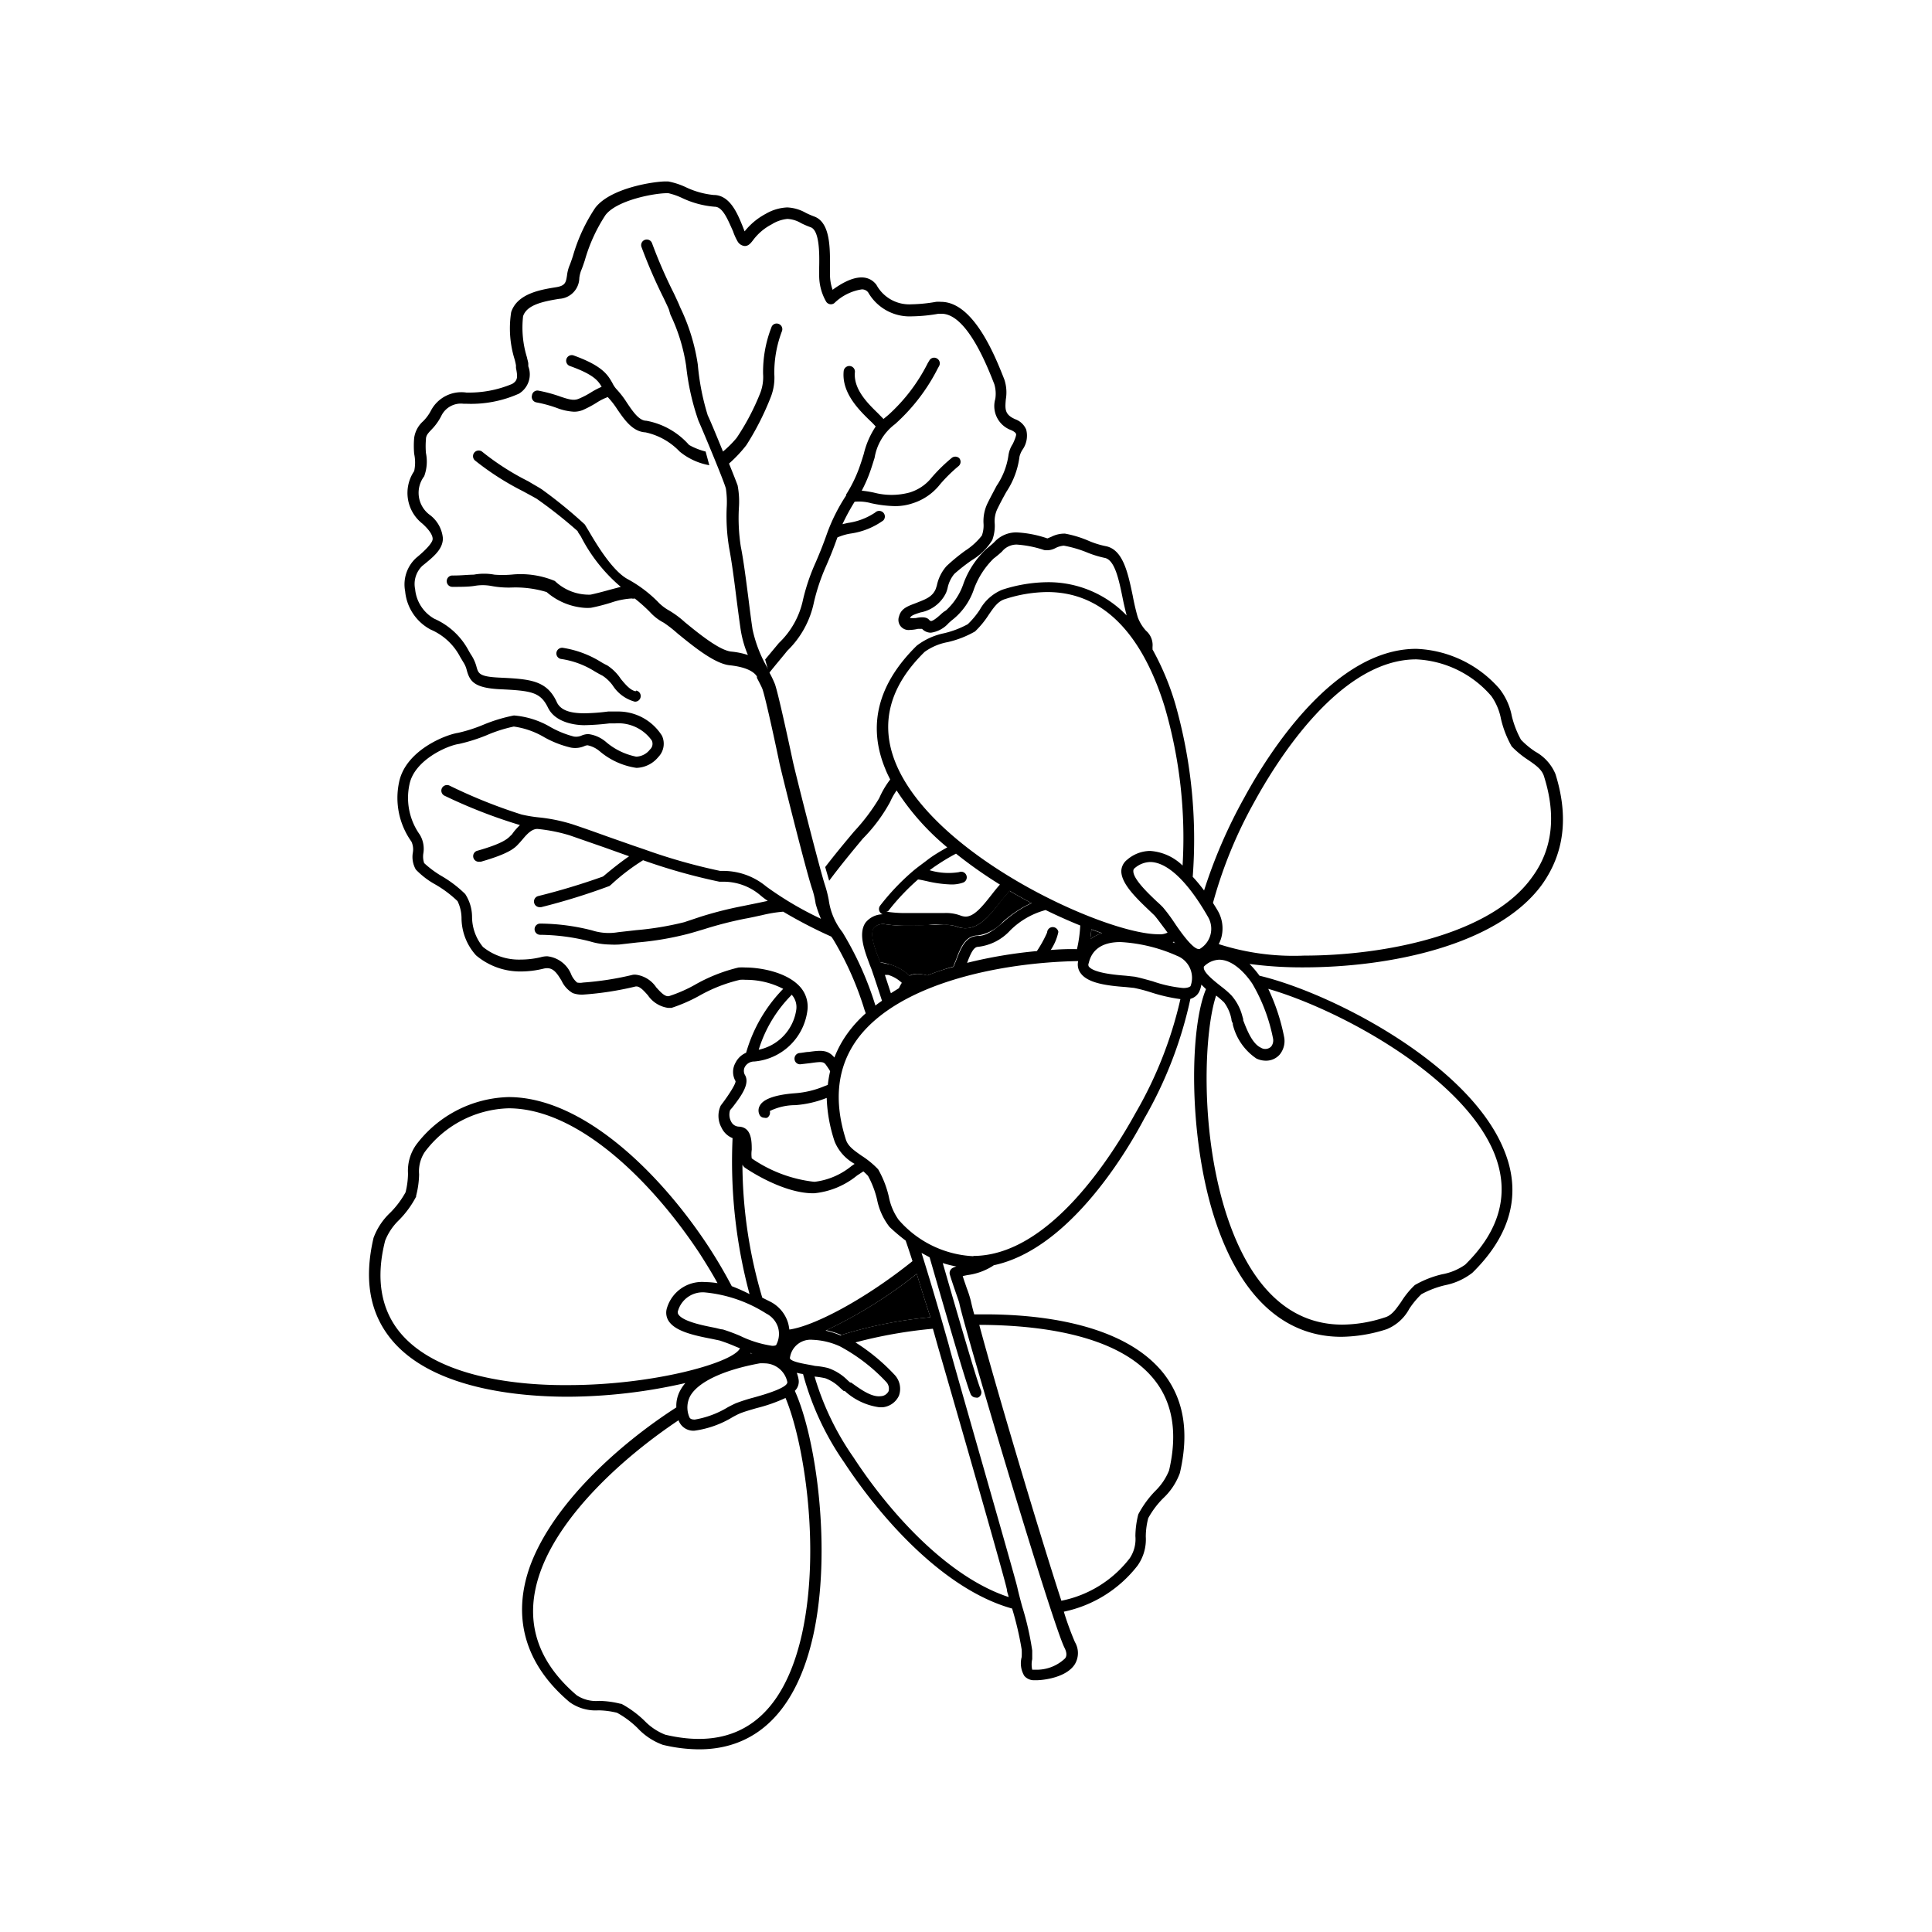 <svg xmlns="http://www.w3.org/2000/svg" viewBox="0 0 141.2 141.2"><defs><style>.cls-1{}.cls-2{fill:none;}</style></defs><g id="Calque_2" data-name="Calque 2"><g id="Layer_1" data-name="Layer 1"><path class="cls-1" d="M79.76,67.93c0,.24-.05.47-.08.71a2.71,2.71,0,0,1,.85-.43Z"/><path class="cls-1" d="M67,93.1a34.28,34.28,0,0,1-6.61,4.12,5.84,5.84,0,0,1,1.09.35A31.75,31.75,0,0,1,68,96.27C67.63,95.15,67.3,94.07,67,93.1Z"/><path class="cls-1" d="M54.82,98.85s0,0,0,.06l0,0,.18,0Z"/><path class="cls-1" d="M69.86,70.17c.31-.84.66-1.8,1.6-1.8a3.13,3.13,0,0,0,1.84-1A8.3,8.3,0,0,1,75.38,66c-.53-.28-1.07-.58-1.6-.89a11.14,11.14,0,0,0-.73.87c-.72.92-1.46,1.86-2.5,1.86a1.72,1.72,0,0,1-.66-.13,2.46,2.46,0,0,0-.87-.11c-.33,0-.72,0-1.14,0s-1,.06-1.58.06a10.25,10.25,0,0,1-1.66-.12.91.91,0,0,0-.79.28c-.33.48.14,1.64.41,2.34a1.34,1.34,0,0,1,.07.18c.25,0,.5.09.75.16a3.48,3.48,0,0,1,1.38.81,1.21,1.21,0,0,1,.58-.14,3.18,3.18,0,0,1,.73.12c.61-.24,1.25-.46,1.91-.65C69.73,70.5,69.79,70.34,69.86,70.17Z"/><path class="cls-1" d="M85.88,68.93l-.09-.12-.05,0,0,0Z"/><path class="cls-1" d="M58.69,43.82A6.1,6.1,0,0,1,56.92,47l-1,1.2.28,1c.54-.68,1-1.21,1.34-1.64A6.86,6.86,0,0,0,59.49,44a14.74,14.74,0,0,1,.88-2.62c.24-.55.5-1.16.83-2.1a3.93,3.93,0,0,1,1-.29,5.37,5.37,0,0,0,2.35-.95.41.41,0,0,0,0-.58.42.42,0,0,0-.59,0,4.78,4.78,0,0,1-2,.76l-.39.09a15.82,15.82,0,0,1,.89-1.64,3.35,3.35,0,0,1,1.22.11,9,9,0,0,0,1.72.21,4,4,0,0,0,1.31-.21,4.12,4.12,0,0,0,2-1.39,11.16,11.16,0,0,1,1.34-1.32.41.41,0,0,0,.06-.58.42.42,0,0,0-.58,0,12,12,0,0,0-1.43,1.4A3.28,3.28,0,0,1,66.46,36a5.09,5.09,0,0,1-2.6,0,8.35,8.35,0,0,0-.88-.14,10,10,0,0,0,.56-1.25c.16-.43.27-.81.38-1.15A3.85,3.85,0,0,1,65.41,31a13.83,13.83,0,0,0,3.12-4.06l.1-.18a.41.41,0,0,0-.15-.56.4.4,0,0,0-.56.15l-.11.18a12.87,12.87,0,0,1-2.89,3.8l-.35.29-.41-.42c-.72-.7-1.8-1.75-1.68-3a.41.41,0,0,0-.37-.45.42.42,0,0,0-.45.37c-.16,1.6,1.14,2.86,1.92,3.62a5.51,5.51,0,0,1,.42.43,6.21,6.21,0,0,0-.87,2c-.1.33-.22.71-.37,1.12a10,10,0,0,1-.92,1.85h0a.16.16,0,0,0,0,.07A13.27,13.27,0,0,0,60.44,39h0c-.33.94-.59,1.55-.82,2.09A14.79,14.79,0,0,0,58.69,43.82Z"/><path class="cls-1" d="M46.46,50.52c-.38-.06-.74-.48-1.08-.89a3.44,3.44,0,0,0-1-1,5.05,5.05,0,0,1-.51-.28,7.44,7.44,0,0,0-2.71-1,.42.42,0,0,0-.49.33.41.41,0,0,0,.33.48,6.32,6.32,0,0,1,2.45.9c.17.1.36.21.58.32a2.83,2.83,0,0,1,.76.73,2.77,2.77,0,0,0,1.6,1.17h.06a.41.41,0,0,0,.05-.81Z"/><path class="cls-1" d="M39.21,29.41a9.49,9.49,0,0,1,1.5.41,4.08,4.08,0,0,0,1.23.27,1.73,1.73,0,0,0,.65-.12,8.23,8.23,0,0,0,1-.53,4,4,0,0,1,.83-.42l.07.08a5.87,5.87,0,0,1,.62.81c.53.77,1.12,1.64,2.07,1.69A4.86,4.86,0,0,1,49.67,33a4.69,4.69,0,0,0,2.17,1L51.57,33a4.89,4.89,0,0,1-1.21-.48,5.47,5.47,0,0,0-3.12-1.77c-.54,0-1-.69-1.43-1.33a6.65,6.65,0,0,0-.71-.93,1.93,1.93,0,0,1-.35-.51c-.33-.57-.69-1.23-2.82-2a.41.41,0,0,0-.53.25.41.41,0,0,0,.25.52c1.71.61,2.07,1.07,2.32,1.52a5.91,5.91,0,0,0-.78.41,6.08,6.08,0,0,1-.91.47c-.35.14-.68.05-1.31-.16a10.63,10.63,0,0,0-1.62-.44.4.4,0,0,0-.47.34A.41.41,0,0,0,39.21,29.41Z"/><path class="cls-1" d="M113.68,56.57a3.33,3.33,0,0,0-1.46-1.63,5.83,5.83,0,0,1-1.06-.88,6.93,6.93,0,0,1-.67-1.73,4.64,4.64,0,0,0-.91-2,8.5,8.5,0,0,0-6.07-2.91c-6,0-10.8,7.61-12.58,10.89A36.91,36.91,0,0,0,88,65.08a12,12,0,0,0-.83-1,36.2,36.2,0,0,0-1.27-12.62,19.75,19.75,0,0,0-1.67-4,.75.75,0,0,0,0-.16,1.38,1.38,0,0,0-.47-1.2,3,3,0,0,1-.61-1c-.14-.49-.26-1-.37-1.59-.35-1.66-.71-3.38-2-3.6a6.49,6.49,0,0,1-1.16-.36A8,8,0,0,0,77.84,39a2.09,2.09,0,0,0-1,.23l-.29.12a8.18,8.18,0,0,0-2.25-.44,2.17,2.17,0,0,0-1.64.72,6.75,6.75,0,0,1-.54.46,6.54,6.54,0,0,0-1.69,2.52,4.67,4.67,0,0,1-1.29,2,2,2,0,0,0-.38.29c-.19.17-.55.49-.73.49,0,0,0,0-.1-.06-.18-.25-.56-.25-1-.16a3.65,3.65,0,0,1-.42,0c.05-.17.29-.26.76-.41a2.59,2.59,0,0,0,1.87-1.43,2.53,2.53,0,0,0,.11-.33,2.36,2.36,0,0,1,.5-1.06,13.26,13.26,0,0,1,1.28-1,4.39,4.39,0,0,0,1.49-1.47,3,3,0,0,0,.18-1.19,2.07,2.07,0,0,1,.19-1.08c.23-.47.46-.9.67-1.27a6,6,0,0,0,.95-2.56,1.69,1.69,0,0,1,.21-.49A1.77,1.77,0,0,0,75,31.4a1.37,1.37,0,0,0-.8-.76c-.78-.34-.75-.74-.69-1.45a3,3,0,0,0-.11-1.46c-.67-1.7-2.24-5.67-4.63-5.67a2.19,2.19,0,0,0-.36,0,11.42,11.42,0,0,1-1.8.18,2.73,2.73,0,0,1-2.56-1.43c-.62-.8-1.71-.72-3.2.37a3.35,3.35,0,0,1-.19-1.08v-.55c0-1.31.06-3.29-1.16-3.73a6.06,6.06,0,0,1-.62-.27,3,3,0,0,0-1.35-.39,3.41,3.41,0,0,0-1.57.47,4.92,4.92,0,0,0-1.54,1.28l-.14-.36c-.37-.91-.92-2.3-2.12-2.3a6.1,6.1,0,0,1-2.06-.58,5.4,5.4,0,0,0-1.27-.41h-.19c-.81,0-4,.46-5.13,1.92a12.54,12.54,0,0,0-1.64,3.54c-.1.3-.19.56-.26.72a2.77,2.77,0,0,0-.17.69c-.08.51-.12.75-.79.86-1.13.18-2.84.46-3.29,1.82a7.6,7.6,0,0,0,.25,3.45c.05.18.08.33.1.44l0,.19c.13.65.14.92-.28,1.17a8.14,8.14,0,0,1-3.35.63A2.51,2.51,0,0,0,31.5,30a3.17,3.17,0,0,1-.58.79A2,2,0,0,0,30.27,32a6.65,6.65,0,0,0,0,1.17,3,3,0,0,1,0,1.26,2.85,2.85,0,0,0,.6,3.84c.51.46.76.85.75,1.13s-.54.83-1.2,1.37l0,0a2.63,2.63,0,0,0-.81,2.44,3.54,3.54,0,0,0,1.86,2.8,4.37,4.37,0,0,1,2.16,2l.24.4a1.83,1.83,0,0,1,.25.6c.22.76.51,1.26,2.37,1.36,2.34.11,3,.2,3.56,1.35S42.17,53,42.71,53h0a17.71,17.71,0,0,0,1.82-.13l.42,0a3,3,0,0,1,2.68,1.24.56.56,0,0,1-.13.67,1.32,1.32,0,0,1-1,.52,4.85,4.85,0,0,1-2.23-1.09A2.45,2.45,0,0,0,43,53.65a1.32,1.32,0,0,0-.5.11,1,1,0,0,1-.56.07,7.07,7.07,0,0,1-1.67-.67,6.28,6.28,0,0,0-2.71-.87,11.63,11.63,0,0,0-2.24.68,11.07,11.07,0,0,1-1.84.59c-.94.14-3.83,1.29-4.31,3.59a5.5,5.5,0,0,0,.9,4.36,1.36,1.36,0,0,1,.1.82,1.85,1.85,0,0,0,.22,1.22,6,6,0,0,0,1.44,1.1,8.34,8.34,0,0,1,1.61,1.21,2.92,2.92,0,0,1,.29,1.21,4.1,4.1,0,0,0,1.06,2.75A5,5,0,0,0,38.07,71a7,7,0,0,0,1.63-.2c.66-.17.95.22,1.35.89a2,2,0,0,0,.81.89,1.94,1.94,0,0,0,.76.11,23,23,0,0,0,3.82-.59c.29-.06.6.29.91.64a2.15,2.15,0,0,0,1.47.92l.26,0a11.69,11.69,0,0,0,2-.87,11.22,11.22,0,0,1,3-1.18,2.62,2.62,0,0,1,.41,0,5.9,5.9,0,0,1,2.75.66,11,11,0,0,0-2.71,4.67,1.54,1.54,0,0,0-.77.72,1.35,1.35,0,0,0,0,1.36c0,.26-.6,1.12-.81,1.41s-.22.29-.28.38a1.78,1.78,0,0,0,.06,1.6,1.51,1.51,0,0,0,.81.77,37.35,37.35,0,0,0,1.24,11.4A12.58,12.58,0,0,0,53.48,94c-.49-.94-1.06-1.91-1.65-2.82-3.48-5.33-9.16-11-14.66-11a8.73,8.73,0,0,0-6.75,3.48,3.28,3.28,0,0,0-.6,2.11,5.93,5.93,0,0,1-.18,1.37,6.65,6.65,0,0,1-1.11,1.48,4.82,4.82,0,0,0-1.23,1.85c-.7,3-.29,5.41,1.21,7.31,2.95,3.74,9.41,4.3,13,4.3a39.09,39.09,0,0,0,8.58-1,2.79,2.79,0,0,0-.33.46,2.36,2.36,0,0,0-.33,1.32c-4.27,2.75-9,7.07-10.67,11.54-1.38,3.78-.39,7.25,2.87,10a3.25,3.25,0,0,0,2.11.6,5.91,5.91,0,0,1,1.36.18,6.78,6.78,0,0,1,1.49,1.11,4.75,4.75,0,0,0,1.85,1.23,11.57,11.57,0,0,0,2.65.33c4.26,0,7.14-2.88,8.35-8.35,1.35-6.13.24-14.34-1.35-17.85a.94.94,0,0,0,.27-.86,2.42,2.42,0,0,0-.13-.46,3.73,3.73,0,0,0,.46.09,20.73,20.73,0,0,0,3,6.45c3,4.56,7.57,9.39,12.28,10.69a23.14,23.14,0,0,1,.7,3,5.32,5.32,0,0,1,0,.54,1.79,1.79,0,0,0,.19,1.38.93.93,0,0,0,.67.32h.19c.58,0,2.24-.21,2.84-1.18a1.58,1.58,0,0,0,0-1.61,21.79,21.79,0,0,1-.81-2.22,9.19,9.19,0,0,0,5.39-3.37,3.31,3.31,0,0,0,.6-2.11,5.41,5.41,0,0,1,.18-1.36A6.48,6.48,0,0,1,85,109.51a4.75,4.75,0,0,0,1.23-1.85c.7-3,.29-5.41-1.21-7.31-3-3.74-9.41-4.29-13-4.29h-.82c-.14-.5-.22-.86-.25-1a8.26,8.26,0,0,0-.3-.93c-.09-.27-.2-.57-.29-.87l.34-.07a4.55,4.55,0,0,0,1.83-.65l.1-.07c5.28-1.12,9.42-7.73,11-10.72A30.2,30.2,0,0,0,87,73a1,1,0,0,0,.67-.58,1.86,1.86,0,0,0,.13-.46l.34.33c-1.21,2.89-1.26,10.61.52,16.41s5,9,9.37,9a11.12,11.12,0,0,0,3.33-.56A3.28,3.28,0,0,0,103,95.65a6.19,6.19,0,0,1,.88-1.06,6.92,6.92,0,0,1,1.73-.66,4.76,4.76,0,0,0,2-.91c2.84-2.79,3.62-5.83,2.3-9-2.56-6.27-12.55-11.44-17.86-12.71a7.14,7.14,0,0,0-.73-.86,28.85,28.85,0,0,0,3.94.25c6.27,0,14.13-1.59,17.4-6C114.33,62.39,114.66,59.69,113.68,56.57ZM95.31,69.84A17.87,17.87,0,0,1,89.07,69a2.39,2.39,0,0,0,.18-.44,2.58,2.58,0,0,0-.25-2c-.11-.19-.23-.38-.35-.57a32.82,32.82,0,0,1,3-7.34c1.72-3.15,6.3-10.46,11.86-10.46A7.71,7.71,0,0,1,109,50.88a4.29,4.29,0,0,1,.7,1.67,7.57,7.57,0,0,0,.78,2l0,0a7,7,0,0,0,1.22,1c.55.38,1,.69,1.15,1.21.9,2.85.61,5.31-.85,7.31C109,68.34,101.1,69.84,95.31,69.84ZM91.53,71.9a12.79,12.79,0,0,1,1.51,4,.73.73,0,0,1-.14.59.61.61,0,0,1-.75.08c-.62-.29-1-1.25-1.29-2l0-.09-.07-.24A3.69,3.69,0,0,0,90,72.75a6.3,6.3,0,0,0-.72-.63c-.45-.36-1.29-1-1.3-1.38,0,0,0,0,0-.09a1.66,1.66,0,0,1,1.12-.51C90.27,70.14,91.26,71.49,91.53,71.9Zm15.55,20.53a4.2,4.2,0,0,1-1.68.7,7.32,7.32,0,0,0-2,.79l0,0a6.21,6.21,0,0,0-1,1.23c-.39.55-.69,1-1.21,1.14a10.09,10.09,0,0,1-3.08.52c-5,0-7.41-4.58-8.59-8.42-1.86-6.1-1.48-13.13-.64-15.63a6.21,6.21,0,0,1,.59.51A3,3,0,0,1,90,74.49c0,.13.07.24.1.31l0,.08a4.19,4.19,0,0,0,1.72,2.48,1.62,1.62,0,0,0,.7.16,1.32,1.32,0,0,0,1-.44,1.56,1.56,0,0,0,.34-1.24,14.71,14.71,0,0,0-1.17-3.57c5.22,1.51,14.2,6.37,16.51,12C110.37,87.16,109.66,89.9,107.08,92.43Zm-22.7,8.43c1.34,1.69,1.69,3.91,1.06,6.61a4.36,4.36,0,0,1-1,1.49,7.33,7.33,0,0,0-1.25,1.72l0,0a6.76,6.76,0,0,0-.21,1.59,2.51,2.51,0,0,1-.41,1.61,8.36,8.36,0,0,1-5,3.11c-1.72-5.29-4.84-15.81-6-20.16H72C75.47,96.88,81.64,97.39,84.38,100.86ZM77.8,120.43c.25.49.1.73,0,.81a3,3,0,0,1-2.14.79h-.13s-.09,0-.09,0a1.74,1.74,0,0,1,0-.77c0-.21,0-.43,0-.63a21.29,21.29,0,0,0-.74-3.24c-.16-.59-.29-1.1-.35-1.38-.2-.89-4.85-17-5-17.68-.9-3.2-1.55-5.33-2-6.76l.59.32c1.21,4.2,2.67,9.23,3,10a.42.42,0,0,0,.38.25.32.32,0,0,0,.16,0,.41.41,0,0,0,.21-.54c-.3-.69-1.71-5.56-2.79-9.29a7.58,7.58,0,0,0,1,.25,1.36,1.36,0,0,0-.28.11.42.42,0,0,0-.2.49c.13.43.29.89.42,1.27s.25.71.27.81C70.51,97.2,76.88,118.6,77.8,120.43ZM57.74,99.3a.15.15,0,0,1,0-.11,1.52,1.52,0,0,1,1.65-1.27,5.25,5.25,0,0,1,2,.48A13.1,13.1,0,0,1,64.77,101a.71.71,0,0,1,.17.68.67.67,0,0,1-.57.36c-.69.09-1.51-.53-2.17-1l-.07,0-.19-.17a3.7,3.7,0,0,0-1.43-.89,5.61,5.61,0,0,0-.94-.15C59,99.7,57.93,99.58,57.74,99.3Zm.88,20.08c-1.36,6.13-4.75,8.64-10,7.4a4.29,4.29,0,0,1-1.5-1,7.62,7.62,0,0,0-1.71-1.26l-.06,0a6.68,6.68,0,0,0-1.58-.21,2.56,2.56,0,0,1-1.62-.41c-3-2.56-3.9-5.62-2.63-9.1,1.52-4.16,6-8.28,10.07-11a.06.06,0,0,0,0,0,1.15,1.15,0,0,0,1.18.76,7.27,7.27,0,0,0,2.79-1c.22-.12.4-.21.52-.26.29-.12.74-.25,1.22-.39a11.58,11.58,0,0,0,2.11-.74C58.73,105.3,60,113.06,58.62,119.38ZM57.54,101c.07.42-1.7.93-2.46,1.14a12.83,12.83,0,0,0-1.31.42c-.13.06-.34.16-.58.29a6.9,6.9,0,0,1-2.41.9c-.3,0-.37-.1-.41-.21a1.79,1.79,0,0,1,.09-1.54c.59-1,2.39-1.87,5.06-2.36a2,2,0,0,1,.34,0A1.71,1.71,0,0,1,57.54,101ZM29.15,97.28c-1.33-1.69-1.69-3.92-1-6.61a4.22,4.22,0,0,1,1-1.49,7.1,7.1,0,0,0,1.26-1.72.14.14,0,0,0,0-.06,6.66,6.66,0,0,0,.22-1.58,2.56,2.56,0,0,1,.41-1.62A7.92,7.92,0,0,1,37.16,81c5.18,0,10.61,5.5,14,10.65.49.77.92,1.47,1.28,2.13a5.9,5.9,0,0,0-.91-.08,2.67,2.67,0,0,0-2.78,1.88,1.13,1.13,0,0,0,.09.92c.46.78,1.82,1.09,3.18,1.35l.57.12a12.15,12.15,0,0,1,1.19.45l.3.12v0c-.49,1.06-6.32,2.69-12.56,2.69C38.06,101.26,31.89,100.74,29.15,97.28ZM53.45,82a1.09,1.09,0,0,1-.11-.8c0-.08.14-.19.24-.33.57-.75,1.27-1.68.85-2.33a.62.62,0,0,1,0-.55.78.78,0,0,1,.7-.41A4.28,4.28,0,0,0,59,73.92a2.17,2.17,0,0,0-.51-1.78c-1-1.13-3-1.43-4-1.43a4.18,4.18,0,0,0-.51,0A12.05,12.05,0,0,0,50.74,72a10.36,10.36,0,0,1-1.84.8c-.3.07-.62-.29-.94-.64a2.11,2.11,0,0,0-1.45-.92,1,1,0,0,0-.25,0,22.06,22.06,0,0,1-3.65.57,1.15,1.15,0,0,1-.43,0,1.61,1.61,0,0,1-.42-.56A2.13,2.13,0,0,0,40,69.89a1.71,1.71,0,0,0-.49.07,6.37,6.37,0,0,1-1.44.17,4.18,4.18,0,0,1-2.77-.92A3.46,3.46,0,0,1,34.5,67,3.09,3.09,0,0,0,34,65.34,8.73,8.73,0,0,0,32.23,64,7.37,7.37,0,0,1,31,63.08a1.48,1.48,0,0,1-.06-.71A2,2,0,0,0,30.68,61a4.64,4.64,0,0,1-.75-3.69c.36-1.75,2.74-2.82,3.62-2.94a12.62,12.62,0,0,0,2-.63,10.44,10.44,0,0,1,2-.64,6,6,0,0,1,2.26.8,7.45,7.45,0,0,0,1.92.74,1.7,1.7,0,0,0,1-.12.59.59,0,0,1,.22-.05,2,2,0,0,1,.86.42,5.35,5.35,0,0,0,2.7,1.23,2.14,2.14,0,0,0,1.6-.79,1.39,1.39,0,0,0,.27-1.56A3.78,3.78,0,0,0,45.17,52h-.29l-.43,0a14.71,14.71,0,0,1-1.74.13c-1.11,0-1.73-.25-2-.78-.74-1.66-2-1.72-4.27-1.83-1.41-.07-1.48-.31-1.61-.77a3,3,0,0,0-.35-.82c-.08-.12-.16-.25-.23-.38a5.22,5.22,0,0,0-2.51-2.33,2.78,2.78,0,0,1-1.4-2.16,1.84,1.84,0,0,1,.52-1.7l0,0c.83-.67,1.49-1.2,1.51-2a2.4,2.4,0,0,0-1-1.76A2,2,0,0,1,31,34.81a3.09,3.09,0,0,0,.13-1.7,5.81,5.81,0,0,1,0-1c0-.3.16-.45.44-.75a3.92,3.92,0,0,0,.7-1,1.59,1.59,0,0,1,1.62-.85h.23a8.57,8.57,0,0,0,3.81-.74,1.65,1.65,0,0,0,.68-2l0-.18c0-.12-.06-.28-.1-.48a7.36,7.36,0,0,1-.28-3c.27-.82,1.41-1.07,2.64-1.27a1.55,1.55,0,0,0,1.47-1.53,2.54,2.54,0,0,1,.12-.51c.08-.18.17-.44.28-.77a12,12,0,0,1,1.51-3.31c.84-1.1,3.58-1.6,4.48-1.6h.12a5,5,0,0,1,1,.35,6.82,6.82,0,0,0,2.39.64c.61,0,1,1.07,1.33,1.78a4.15,4.15,0,0,0,.33.74.67.67,0,0,0,.53.35c.28,0,.44-.21.61-.43a4,4,0,0,1,1.37-1.16A2.62,2.62,0,0,1,57.55,16a2.15,2.15,0,0,1,1,.31,6.69,6.69,0,0,0,.7.3c.66.24.64,2,.62,2.94,0,.22,0,.41,0,.58a3.82,3.82,0,0,0,.5,1.9.41.41,0,0,0,.61.12,3.67,3.67,0,0,1,2-1,.56.56,0,0,1,.47.22,3.49,3.49,0,0,0,3.21,1.75,12,12,0,0,0,1.93-.19l.22,0c1.83,0,3.31,3.74,3.86,5.15a2.42,2.42,0,0,1,.07,1.08,1.87,1.87,0,0,0,1.17,2.28c.19.09.32.18.35.28s-.12.48-.25.74a2,2,0,0,0-.31.84,5.32,5.32,0,0,1-.86,2.2c-.2.38-.44.82-.68,1.31a3,3,0,0,0-.28,1.44,2.15,2.15,0,0,1-.12.89,4.93,4.93,0,0,1-1.22,1.11,13.9,13.9,0,0,0-1.36,1.12,3.07,3.07,0,0,0-.71,1.42l-.08.25c-.25.6-.79.77-1.36,1s-1.16.37-1.32,1a.74.74,0,0,0,.78,1,3,3,0,0,0,.6-.08l.3,0a.88.88,0,0,0,.65.28,2.12,2.12,0,0,0,1.29-.7l.2-.18a4.81,4.81,0,0,0,1.66-2.33,6,6,0,0,1,1.43-2.21,7.41,7.41,0,0,0,.61-.51,1.38,1.38,0,0,1,1.08-.51,8.05,8.05,0,0,1,2,.4,1.31,1.31,0,0,0,.84-.15,1.64,1.64,0,0,1,.6-.17,8.56,8.56,0,0,1,1.66.48,7.46,7.46,0,0,0,1.31.41c.75.13,1.05,1.56,1.34,3,.08.4.18.81.28,1.21a7.94,7.94,0,0,0-5.77-2.43,11,11,0,0,0-3.32.55,3.31,3.31,0,0,0-1.64,1.46,6.19,6.19,0,0,1-.88,1.06,6.92,6.92,0,0,1-1.73.66,4.88,4.88,0,0,0-2,.91c-2.84,2.79-3.61,5.83-2.3,9,.1.26.23.52.36.78a6.41,6.41,0,0,0-.8,1.36,14.42,14.42,0,0,1-1.83,2.43c-.64.76-1.39,1.66-2.12,2.61l.29,1c.83-1.12,1.72-2.19,2.46-3.08a11.83,11.83,0,0,0,2-2.69,4.63,4.63,0,0,1,.47-.83,18.1,18.1,0,0,0,3.7,4.16c-.48.27-1,.57-1.44.91s-.75.55-1.11.86l0,0h0a17,17,0,0,0-2.35,2.48.41.41,0,0,0,.07.58.34.34,0,0,0,.12.06,1.63,1.63,0,0,0-1.27.62c-.57.84,0,2.21.33,3.11.07.17.13.32.17.45.2.58.44,1.31.71,2.14-.17.12-.33.23-.48.35a23.79,23.79,0,0,0-2.41-5.36,4.84,4.84,0,0,1-1-2.35,8.39,8.39,0,0,0-.27-1.07c-.36-1.06-2.29-8.68-2.38-9.19-.07-.33-1-4.7-1.28-5.51a7.26,7.26,0,0,0-.44-.91l0-.1h0A9.66,9.66,0,0,1,55,46c-.11-.72-.21-1.54-.32-2.41-.17-1.31-.34-2.65-.54-3.65A13.6,13.6,0,0,1,54,37.15a6.38,6.38,0,0,0-.09-1.67c-.08-.23-.33-.86-.63-1.6a9.73,9.73,0,0,0,1.27-1.35A20.15,20.15,0,0,0,56.34,29a3.89,3.89,0,0,0,.25-1.66,8.5,8.5,0,0,1,.56-3.14.41.41,0,0,0-.25-.53.4.4,0,0,0-.52.25,9,9,0,0,0-.61,3.41,3.28,3.28,0,0,1-.19,1.35A17.38,17.38,0,0,1,53.84,32a7.73,7.73,0,0,1-1,1c-.49-1.2-1-2.43-1.11-2.63A17.62,17.62,0,0,1,51,26.65a14.41,14.41,0,0,0-1.2-4c-.07-.14-.12-.26-.16-.36s-.22-.49-.4-.87a35.44,35.44,0,0,1-1.58-3.63.41.41,0,1,0-.77.28,37.46,37.46,0,0,0,1.61,3.71c.17.36.31.65.38.82L49,23a13.15,13.15,0,0,1,1.15,3.76,17.8,17.8,0,0,0,.9,4c.17.36,1.83,4.31,2,4.94a6.65,6.65,0,0,1,.06,1.41,14.12,14.12,0,0,0,.18,2.94c.19,1,.36,2.29.52,3.58.11.84.22,1.71.33,2.44a7.89,7.89,0,0,0,.52,1.8,5.67,5.67,0,0,0-1.23-.25c-.87-.1-2.38-1.33-3.38-2.15a6.92,6.92,0,0,0-1.25-.91,3.41,3.41,0,0,1-.75-.61,9.49,9.49,0,0,0-2.15-1.61c-1.15-.6-2.36-2.66-2.87-3.53l-.29-.48a33.82,33.82,0,0,0-3.12-2.55c-.2-.14-.56-.33-1-.6a18.86,18.86,0,0,1-3.36-2.15.41.41,0,0,0-.55.62,20.11,20.11,0,0,0,3.51,2.25c.44.24.81.44,1,.55a33.7,33.7,0,0,1,3,2.37c0,.06.12.21.24.4a11.93,11.93,0,0,0,2.91,3.67l-.83.22c-.46.13-1,.27-1.38.35a3.6,3.6,0,0,1-2.61-1,6.53,6.53,0,0,0-3-.48A7.89,7.89,0,0,1,36.14,42a4.1,4.1,0,0,0-1.52,0c-.41,0-.88.06-1.43.06a.56.56,0,0,1-.13,0,.41.41,0,0,0-.41.41.41.41,0,0,0,.4.42c.64,0,1.19,0,1.63-.07a3.46,3.46,0,0,1,1.2,0,6.83,6.83,0,0,0,1.48.12,7.83,7.83,0,0,1,2.59.33,4.76,4.76,0,0,0,2.72,1.15,3.15,3.15,0,0,0,.52,0c.47-.09,1-.23,1.45-.37a5.71,5.71,0,0,1,1.53-.31.42.42,0,0,0,.22,0,11.71,11.71,0,0,1,1.12,1,3.6,3.6,0,0,0,1,.77,9.12,9.12,0,0,1,1,.78c1.14.93,2.7,2.21,3.81,2.33,1.42.15,1.85.58,2,.82a.93.93,0,0,0,0,.1c.17.33.32.61.4.81.26.73,1.15,4.93,1.24,5.39s2,8.13,2.42,9.3a6.38,6.38,0,0,1,.23,1A7.76,7.76,0,0,0,60,67.15a24.43,24.43,0,0,1-4-2.36,4.91,4.91,0,0,0-3.11-1.14l-.26,0a41.69,41.69,0,0,1-5.53-1.57h0l-.85-.29-1.85-.65c-.89-.32-1.7-.61-2.54-.89a12.36,12.36,0,0,0-2.47-.51,10.19,10.19,0,0,1-1.27-.21,38.14,38.14,0,0,1-5.28-2.12.42.42,0,0,0-.55.21.41.41,0,0,0,.21.54A37.81,37.81,0,0,0,38,60.3h0a5.71,5.71,0,0,0-.44.48L37.4,61l-.08.07c-.21.22-.55.57-2.41,1.1a.41.41,0,0,0,.12.81h.11c2.06-.59,2.49-1,2.77-1.32l.06-.06.2-.23c.27-.32.7-.85,1.18-.78a12.12,12.12,0,0,1,2.28.46l2.53.88,1.82.65c-.41.28-1,.72-1.8,1.39l-.11.09a49.33,49.33,0,0,1-4.74,1.43.41.41,0,0,0-.29.5.41.41,0,0,0,.4.31l.11,0a46.9,46.9,0,0,0,5-1.55l.14-.12A15.43,15.43,0,0,1,47,62.87a42.85,42.85,0,0,0,5.58,1.57l.26,0a4.15,4.15,0,0,1,2.67.94,6.11,6.11,0,0,0,.6.46l-.66.14-1.17.24A27.62,27.62,0,0,0,51.2,67L50,67.4a22.22,22.22,0,0,1-3.5.58l-1.33.15A4,4,0,0,1,43.28,68a15.64,15.64,0,0,0-3.8-.5.41.41,0,0,0,0,.82,15.14,15.14,0,0,1,3.63.48,5.28,5.28,0,0,0,1.43.23,6.55,6.55,0,0,0,.72,0l1.32-.15a22.16,22.16,0,0,0,3.63-.61c.43-.11.84-.24,1.25-.36a27.78,27.78,0,0,1,3-.77c.5-.09.87-.18,1.21-.25a10.08,10.08,0,0,1,1.57-.26,34.07,34.07,0,0,0,3.51,1.82l.13.18a23.17,23.17,0,0,1,2.32,5.23,1.59,1.59,0,0,1,.07.2,9,9,0,0,0-1.29,1.41,7.9,7.9,0,0,0-1,1.82c-.49-.59-1-.53-1.88-.41-.19,0-.41.06-.67.08a.41.41,0,0,0-.36.46.4.4,0,0,0,.45.36l.69-.08c.91-.13,1-.11,1.2.19a4.39,4.39,0,0,1,.26.4,8.85,8.85,0,0,0-.17,1l-.24.09a6.78,6.78,0,0,1-2.16.52c-.82.06-2.23.25-2.57.91a.7.7,0,0,0,0,.7.38.38,0,0,0,.33.18.38.38,0,0,0,.21,0,.44.44,0,0,0,.19-.49,4.24,4.24,0,0,1,1.86-.43,7.73,7.73,0,0,0,2.3-.53A11.16,11.16,0,0,0,61,83.43a3.28,3.28,0,0,0,1.46,1.63l0,0-.23.16a5.24,5.24,0,0,1-2.68,1.15h-.06a10,10,0,0,1-4.55-1.71,2.37,2.37,0,0,1,0-.63c0-.61,0-1.63-.92-1.69A.65.65,0,0,1,53.45,82Zm4.43-9.28a1.35,1.35,0,0,1,.31,1.11,3.5,3.5,0,0,1-2.74,2.89A9.72,9.72,0,0,1,57.88,72.69Zm28.55-9.46a3.74,3.74,0,0,0-2.38-1.07,2.61,2.61,0,0,0-1.68.65,1.09,1.09,0,0,0-.42.82c0,.89,1,1.89,2,2.84l.42.4c.21.24.48.62.77,1l.19.26h0a1.24,1.24,0,0,1-.67.12c-3.86,0-16.41-5.68-19.2-12.51-1.17-2.87-.46-5.61,2.12-8.13a4.19,4.19,0,0,1,1.68-.71,7.3,7.3,0,0,0,2-.78l0,0a6.61,6.61,0,0,0,1-1.22c.38-.55.68-1,1.21-1.15a10.27,10.27,0,0,1,3.07-.51c5,0,7.41,4.58,8.59,8.42A34.1,34.1,0,0,1,86.43,63.23Zm-25,34.34a5.84,5.84,0,0,0-1.09-.35A34.28,34.28,0,0,0,67,93.1c.3,1,.63,2.05,1,3.17A31.09,31.09,0,0,0,61.48,97.57ZM85.79,68.81l.09.12-.17-.06,0,0Zm-9,.62a3.69,3.69,0,0,0,.56-1.32.42.42,0,0,0-.47-.35.41.41,0,0,0-.35.39,8.75,8.75,0,0,1-.75,1.36,34,34,0,0,0-5.1.86c.26-.69.48-1.17.8-1.17A3.75,3.75,0,0,0,73.83,68a5.79,5.79,0,0,1,2.59-1.49c.86.42,1.71.8,2.53,1.13a10,10,0,0,1-.24,1.73C78.08,69.35,77.43,69.38,76.77,69.43Zm-9,1.86a3.15,3.15,0,0,0-.73-.11,1.31,1.31,0,0,0-.58.13,3.48,3.48,0,0,0-1.38-.81l-.75-.16a1.34,1.34,0,0,0-.07-.18c-.28-.7-.74-1.86-.41-2.34a.9.9,0,0,1,.78-.28,10.47,10.47,0,0,0,1.67.12c.55,0,1.1,0,1.58-.06s.81,0,1.14,0a2.5,2.5,0,0,1,.87.11,1.72,1.72,0,0,0,.66.13c1,0,1.78-.94,2.5-1.86.24-.3.49-.62.73-.87.53.32,1.07.61,1.6.9a8,8,0,0,0-2.08,1.39c-.68.57-1.21,1-1.84,1-.94,0-1.29,1-1.6,1.79l-.19.47C69,70.83,68.38,71.05,67.77,71.29Zm-2.68,1.3-.44-1.34.24,0a2.51,2.51,0,0,1,1,.58,2.42,2.42,0,0,0-.21.39Zm-.2-6a16.71,16.71,0,0,1,2.18-2.31c.13,0,.41.07.65.12a8.79,8.79,0,0,0,1.75.24,2.47,2.47,0,0,0,.88-.13.41.41,0,1,0-.28-.77,4.85,4.85,0,0,1-2.15-.14l.29-.21c.55-.38,1.1-.72,1.64-1a33,33,0,0,0,3.21,2.26c-.22.24-.43.51-.65.79-.6.76-1.22,1.55-1.86,1.55a1.15,1.15,0,0,1-.35-.07A3,3,0,0,0,69,66.73c-.35,0-.76,0-1.18,0s-1,0-1.54,0a9.15,9.15,0,0,1-1.56-.11A.29.29,0,0,0,64.89,66.6Zm14.87,1.33.77.28a2.71,2.71,0,0,0-.85.43C79.71,68.41,79.74,68.17,79.76,67.93ZM88.28,67a1.71,1.71,0,0,1-.61,2.36h-.06c-.44,0-1.31-1.22-1.83-2A12.17,12.17,0,0,0,85,66.32c-.1-.11-.27-.27-.47-.45-.56-.53-1.72-1.62-1.7-2.21a.25.25,0,0,1,.11-.22A1.81,1.81,0,0,1,84.05,63C85.3,63,86.8,64.41,88.28,67ZM54.43,85.33c.11.08,2.73,1.88,5,1.88h.07a5.84,5.84,0,0,0,3.14-1.3l.46-.3c.11.1.23.21.34.33a6.92,6.92,0,0,1,.66,1.73,4.76,4.76,0,0,0,.91,2,14.12,14.12,0,0,0,1.18,1c.15.43.32.94.5,1.5-3.46,2.78-7.17,4.74-9,5a3.55,3.55,0,0,0-.09-.47,2.58,2.58,0,0,0-1.27-1.55l-.62-.31a34.73,34.73,0,0,1-1.45-9.73A.55.55,0,0,0,54.43,85.33ZM56,96a1.72,1.72,0,0,1,.86,1,1.7,1.7,0,0,1-.12,1.27c0,.06-.14.09-.3.09a8,8,0,0,1-2.33-.72,13,13,0,0,0-1.29-.48c-.14,0-.37-.08-.63-.13-.76-.15-2.33-.45-2.63-1a.33.33,0,0,1,0-.25,1.88,1.88,0,0,1,2-1.32A10.11,10.11,0,0,1,56,96Zm-1.16,2.93s0,0,0-.06l.15.05-.18,0Zm4.72,1.68a5.82,5.82,0,0,1,.76.12,3,3,0,0,1,1.09.71l.25.22.08,0a4.65,4.65,0,0,0,2.53,1.19h.24A1.47,1.47,0,0,0,65.7,102a1.49,1.49,0,0,0-.3-1.5,14.43,14.43,0,0,0-2.88-2.39,34.1,34.1,0,0,1,5.66-1c.14.48.28,1,.41,1.45,1.68,5.8,4.88,16.94,5,17.62,0,.14.08.32.13.54-4.32-1.41-8.55-5.93-11.35-10.22A20.32,20.32,0,0,1,59.53,100.59Zm11.59-8.8a7.71,7.71,0,0,1-5.48-2.67,4.34,4.34,0,0,1-.71-1.68,7.3,7.3,0,0,0-.78-2l0,0a6.47,6.47,0,0,0-1.22-1c-.55-.39-1-.69-1.15-1.21-.9-2.85-.61-5.31.85-7.31,3-4.07,10.42-5.6,16.14-5.7a.43.43,0,0,0,0,0,1.06,1.06,0,0,0,.19.9c.53.72,1.92.9,3.3,1l.58.06a11.38,11.38,0,0,1,1.23.32,12.27,12.27,0,0,0,2.17.5A29.6,29.6,0,0,1,83,81.33C81.27,84.47,76.68,91.79,71.12,91.79ZM86.48,72.21a9.43,9.43,0,0,1-2.23-.49c-.5-.14-1-.28-1.33-.34l-.64-.07c-.77-.06-2.36-.2-2.71-.68a.27.27,0,0,1,0-.24c.23-1,1-1.54,2.32-1.54a11.68,11.68,0,0,1,4.12,1,1.73,1.73,0,0,1,1,2.22C86.89,72.19,86.63,72.21,86.48,72.21Z"/><rect class="cls-2" width="141.2" height="141.2" rx="70.6"/></g></g></svg>